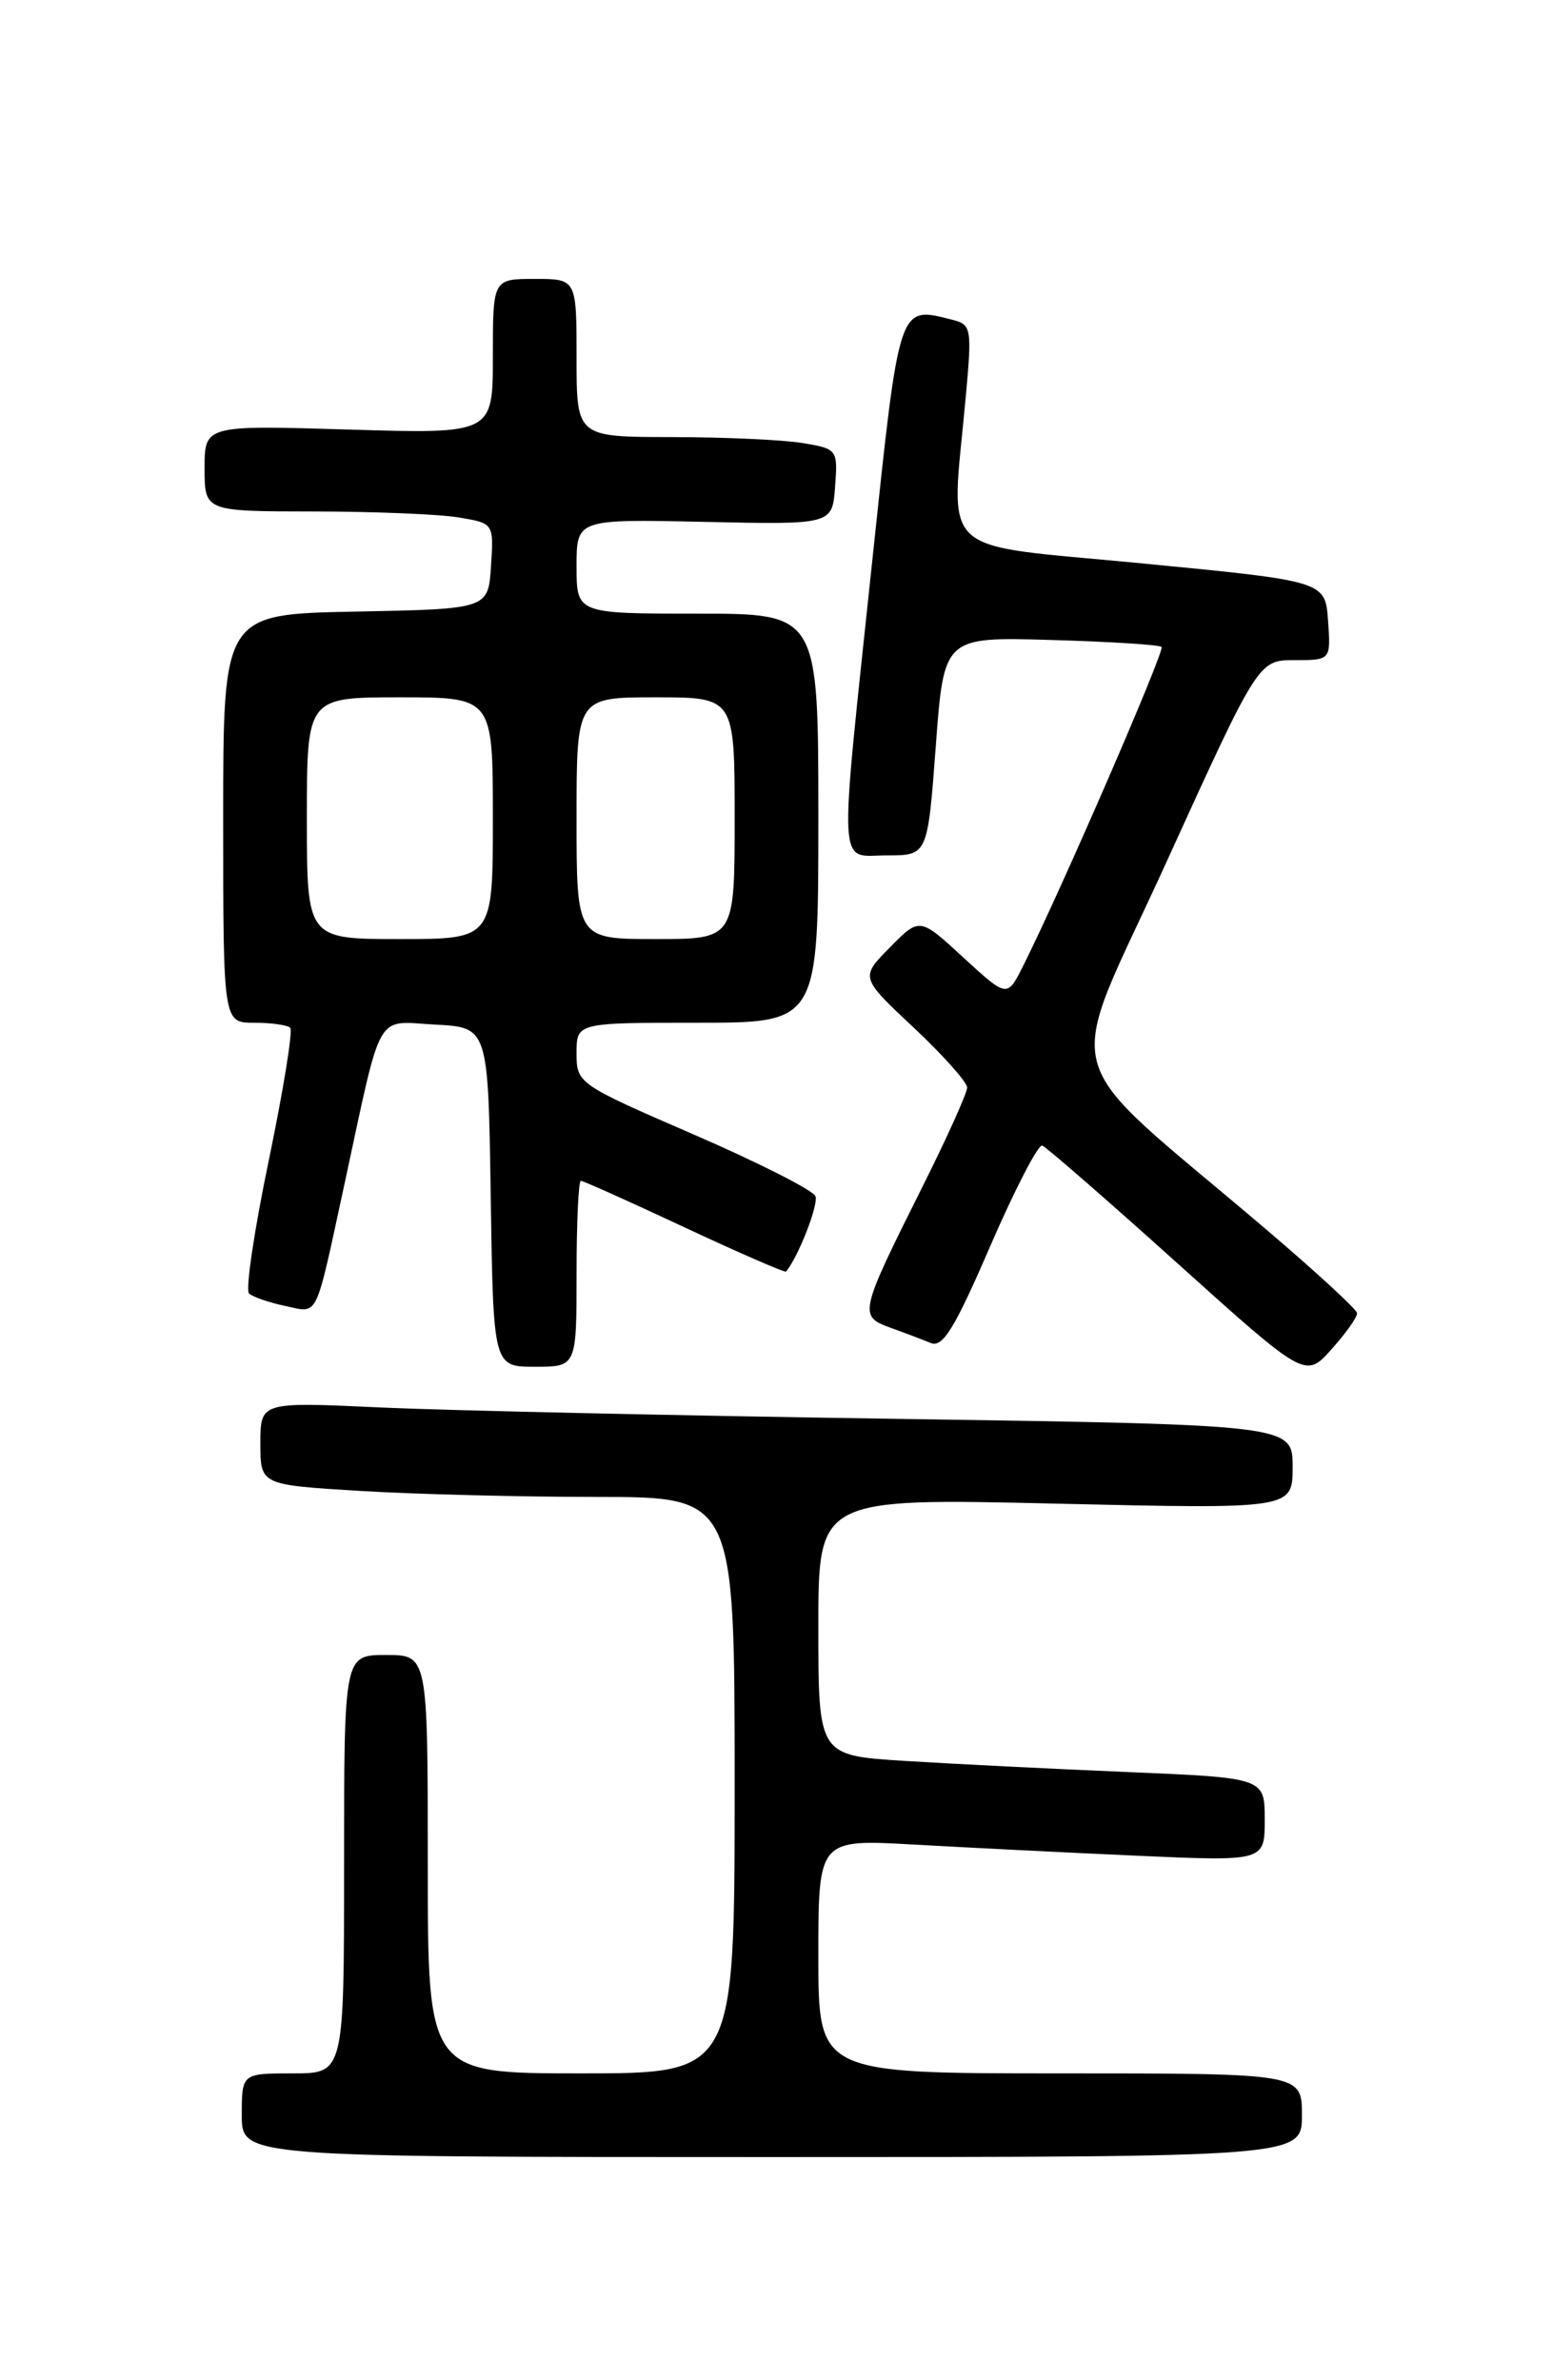 <?xml version="1.0" encoding="UTF-8" standalone="no"?>
<!DOCTYPE svg PUBLIC "-//W3C//DTD SVG 1.1//EN" "http://www.w3.org/Graphics/SVG/1.1/DTD/svg11.dtd" >
<svg xmlns="http://www.w3.org/2000/svg" xmlns:xlink="http://www.w3.org/1999/xlink" version="1.1" viewBox="0 0 167 256">
 <g >
 <path fill="currentColor"
d=" M 140.00 227.50 C 140.00 223.00 140.00 223.00 114.00 223.00 C 88.00 223.00 88.00 223.00 88.00 210.40 C 88.00 197.81 88.00 197.81 98.25 198.39 C 103.89 198.71 114.69 199.25 122.25 199.59 C 136.00 200.20 136.00 200.20 136.00 195.71 C 136.00 191.21 136.00 191.21 121.25 190.59 C 113.14 190.25 102.34 189.71 97.25 189.39 C 88.00 188.81 88.00 188.81 88.00 174.97 C 88.00 161.13 88.00 161.13 113.50 161.72 C 139.00 162.31 139.00 162.31 139.00 157.77 C 139.00 153.24 139.00 153.24 96.25 152.60 C 72.74 152.25 47.76 151.70 40.75 151.37 C 28.00 150.78 28.00 150.78 28.00 155.24 C 28.00 159.70 28.00 159.70 38.66 160.35 C 44.52 160.71 55.99 161.00 64.16 161.00 C 79.00 161.00 79.00 161.00 79.00 192.00 C 79.00 223.00 79.00 223.00 62.50 223.00 C 46.00 223.00 46.00 223.00 46.00 200.50 C 46.00 178.00 46.00 178.00 41.50 178.00 C 37.00 178.00 37.00 178.00 37.00 200.50 C 37.00 223.00 37.00 223.00 31.50 223.00 C 26.00 223.00 26.00 223.00 26.00 227.50 C 26.00 232.00 26.00 232.00 83.00 232.00 C 140.00 232.00 140.00 232.00 140.00 227.50 Z  M 145.93 141.23 C 145.90 140.83 141.51 136.79 136.18 132.25 C 113.06 112.55 114.31 117.16 125.46 92.66 C 135.32 71.00 135.32 71.00 139.22 71.00 C 143.11 71.00 143.11 71.00 142.81 66.75 C 142.50 62.50 142.50 62.50 122.75 60.59 C 100.36 58.42 102.26 60.22 103.85 42.71 C 104.53 35.24 104.47 34.91 102.36 34.38 C 96.60 32.93 96.74 32.49 93.83 60.01 C 90.17 94.67 90.04 92.00 95.38 92.00 C 99.75 92.00 99.75 92.00 100.63 80.25 C 101.50 68.50 101.50 68.50 113.00 68.83 C 119.32 69.01 124.68 69.35 124.91 69.58 C 125.29 69.96 114.02 95.93 110.01 103.91 C 108.30 107.31 108.30 107.31 103.59 102.98 C 98.89 98.65 98.89 98.65 95.70 101.89 C 92.50 105.13 92.50 105.13 98.25 110.52 C 101.41 113.49 104.00 116.39 104.00 116.97 C 104.00 117.56 101.81 122.42 99.13 127.77 C 92.42 141.19 92.33 141.56 95.72 142.79 C 97.25 143.34 99.22 144.09 100.10 144.45 C 101.38 144.97 102.68 142.84 106.49 134.01 C 109.13 127.92 111.64 123.06 112.08 123.21 C 112.51 123.37 119.06 129.07 126.62 135.88 C 140.38 148.26 140.38 148.26 143.19 145.11 C 144.74 143.38 145.97 141.64 145.93 141.23 Z  M 62.00 137.00 C 62.00 131.50 62.21 127.00 62.46 127.00 C 62.71 127.00 67.73 129.25 73.62 132.01 C 79.50 134.76 84.41 136.90 84.53 136.76 C 85.85 135.17 88.04 129.55 87.69 128.66 C 87.44 128.02 81.56 125.04 74.62 122.03 C 62.14 116.62 62.00 116.52 62.00 113.28 C 62.00 110.00 62.00 110.00 75.00 110.00 C 88.00 110.00 88.00 110.00 88.00 88.00 C 88.00 66.00 88.00 66.00 75.00 66.00 C 62.00 66.00 62.00 66.00 62.00 60.91 C 62.00 55.83 62.00 55.83 75.75 56.13 C 89.50 56.43 89.50 56.43 89.80 52.35 C 90.10 48.34 90.04 48.27 86.30 47.65 C 84.21 47.30 77.89 47.02 72.25 47.01 C 62.00 47.00 62.00 47.00 62.00 38.50 C 62.00 30.00 62.00 30.00 57.50 30.00 C 53.00 30.00 53.00 30.00 53.00 38.34 C 53.00 46.67 53.00 46.67 37.50 46.20 C 22.00 45.73 22.00 45.73 22.00 50.37 C 22.00 55.00 22.00 55.00 33.75 55.01 C 40.21 55.02 47.21 55.30 49.30 55.65 C 53.10 56.28 53.10 56.28 52.80 60.89 C 52.50 65.50 52.50 65.50 38.25 65.78 C 24.00 66.05 24.00 66.05 24.00 88.03 C 24.00 110.00 24.00 110.00 27.33 110.00 C 29.17 110.00 30.91 110.25 31.21 110.54 C 31.51 110.84 30.47 117.25 28.91 124.77 C 27.34 132.30 26.38 138.76 26.78 139.12 C 27.18 139.49 28.92 140.09 30.66 140.46 C 34.30 141.22 33.83 142.18 37.01 127.50 C 41.16 108.27 40.26 109.86 46.80 110.20 C 52.50 110.50 52.50 110.50 52.77 128.75 C 53.05 147.00 53.05 147.00 57.52 147.00 C 62.00 147.00 62.00 147.00 62.00 137.00 Z  M 33.00 88.00 C 33.00 75.00 33.00 75.00 43.00 75.00 C 53.00 75.00 53.00 75.00 53.00 88.00 C 53.00 101.00 53.00 101.00 43.00 101.00 C 33.00 101.00 33.00 101.00 33.00 88.00 Z  M 62.00 88.00 C 62.00 75.00 62.00 75.00 70.50 75.00 C 79.00 75.00 79.00 75.00 79.00 88.00 C 79.00 101.00 79.00 101.00 70.50 101.00 C 62.00 101.00 62.00 101.00 62.00 88.00 Z "/>
</g>
</svg>